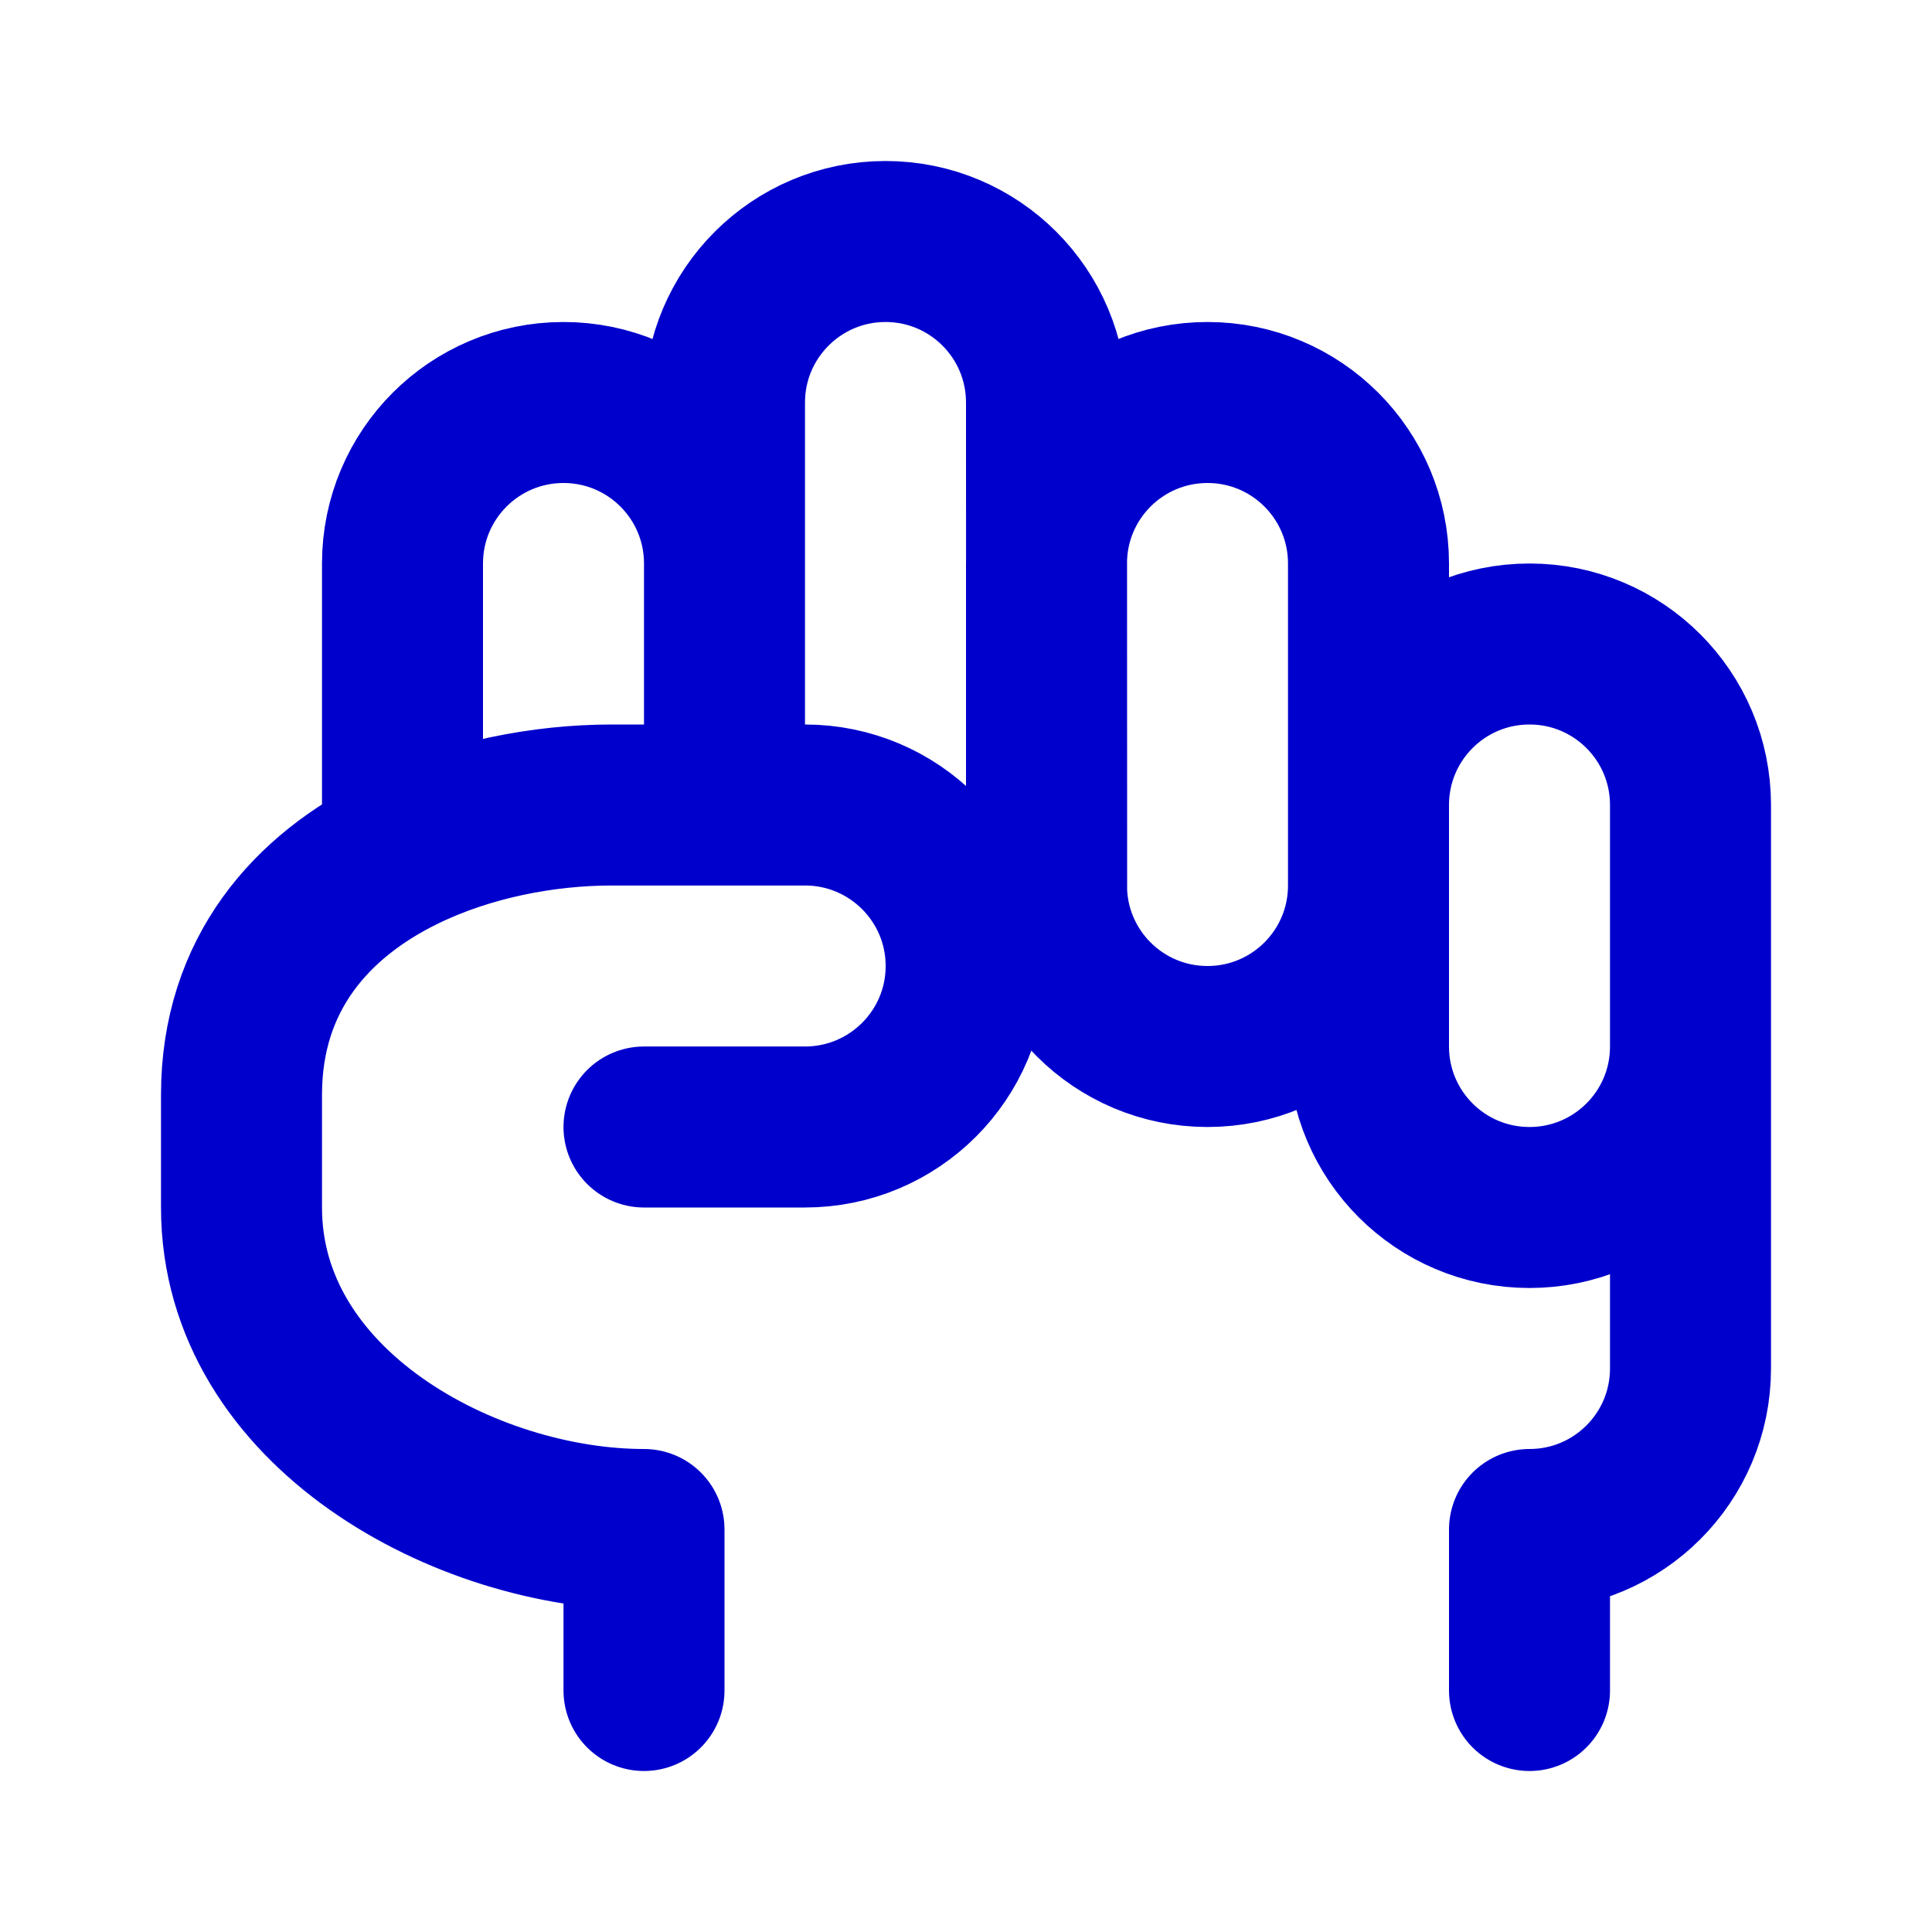 <svg width="24" height="24" viewBox="0 0 24 24" fill="none" xmlns="http://www.w3.org/2000/svg">
<path d="M8 21V19C5.791 19 3 17.5 3 15V13.6C3 12.094 3.876 11.125 5 10.576M19 21V19C20.105 19 21 18.105 21 17V12M8 14H10C11.105 14 12.002 13.105 12.002 12M12.002 12C12.002 10.895 11.105 10 10 10H9M12.002 12H13.002L13 5C13 3.895 12.105 3 11 3C9.896 3 9 3.896 9 5V10M9 10V7C9 5.895 8.105 5 7 5C5.895 5 5 5.895 5 7V10.576M9 10H7.6C6.763 10 5.816 10.177 5 10.576M15 13C13.895 13 13 12.105 13 11V7C13 5.895 13.895 5 15 5C16.105 5 17 5.895 17 7V11C17 12.105 16.105 13 15 13ZM19 15C17.895 15 17 14.105 17 13V10C17 8.895 17.895 8 19 8C20.105 8 21 8.895 21 10V13C21 14.105 20.105 15 19 15Z" stroke="#0000CC" stroke-width="2" stroke-linecap="round" stroke-linejoin="round"/>
</svg>
